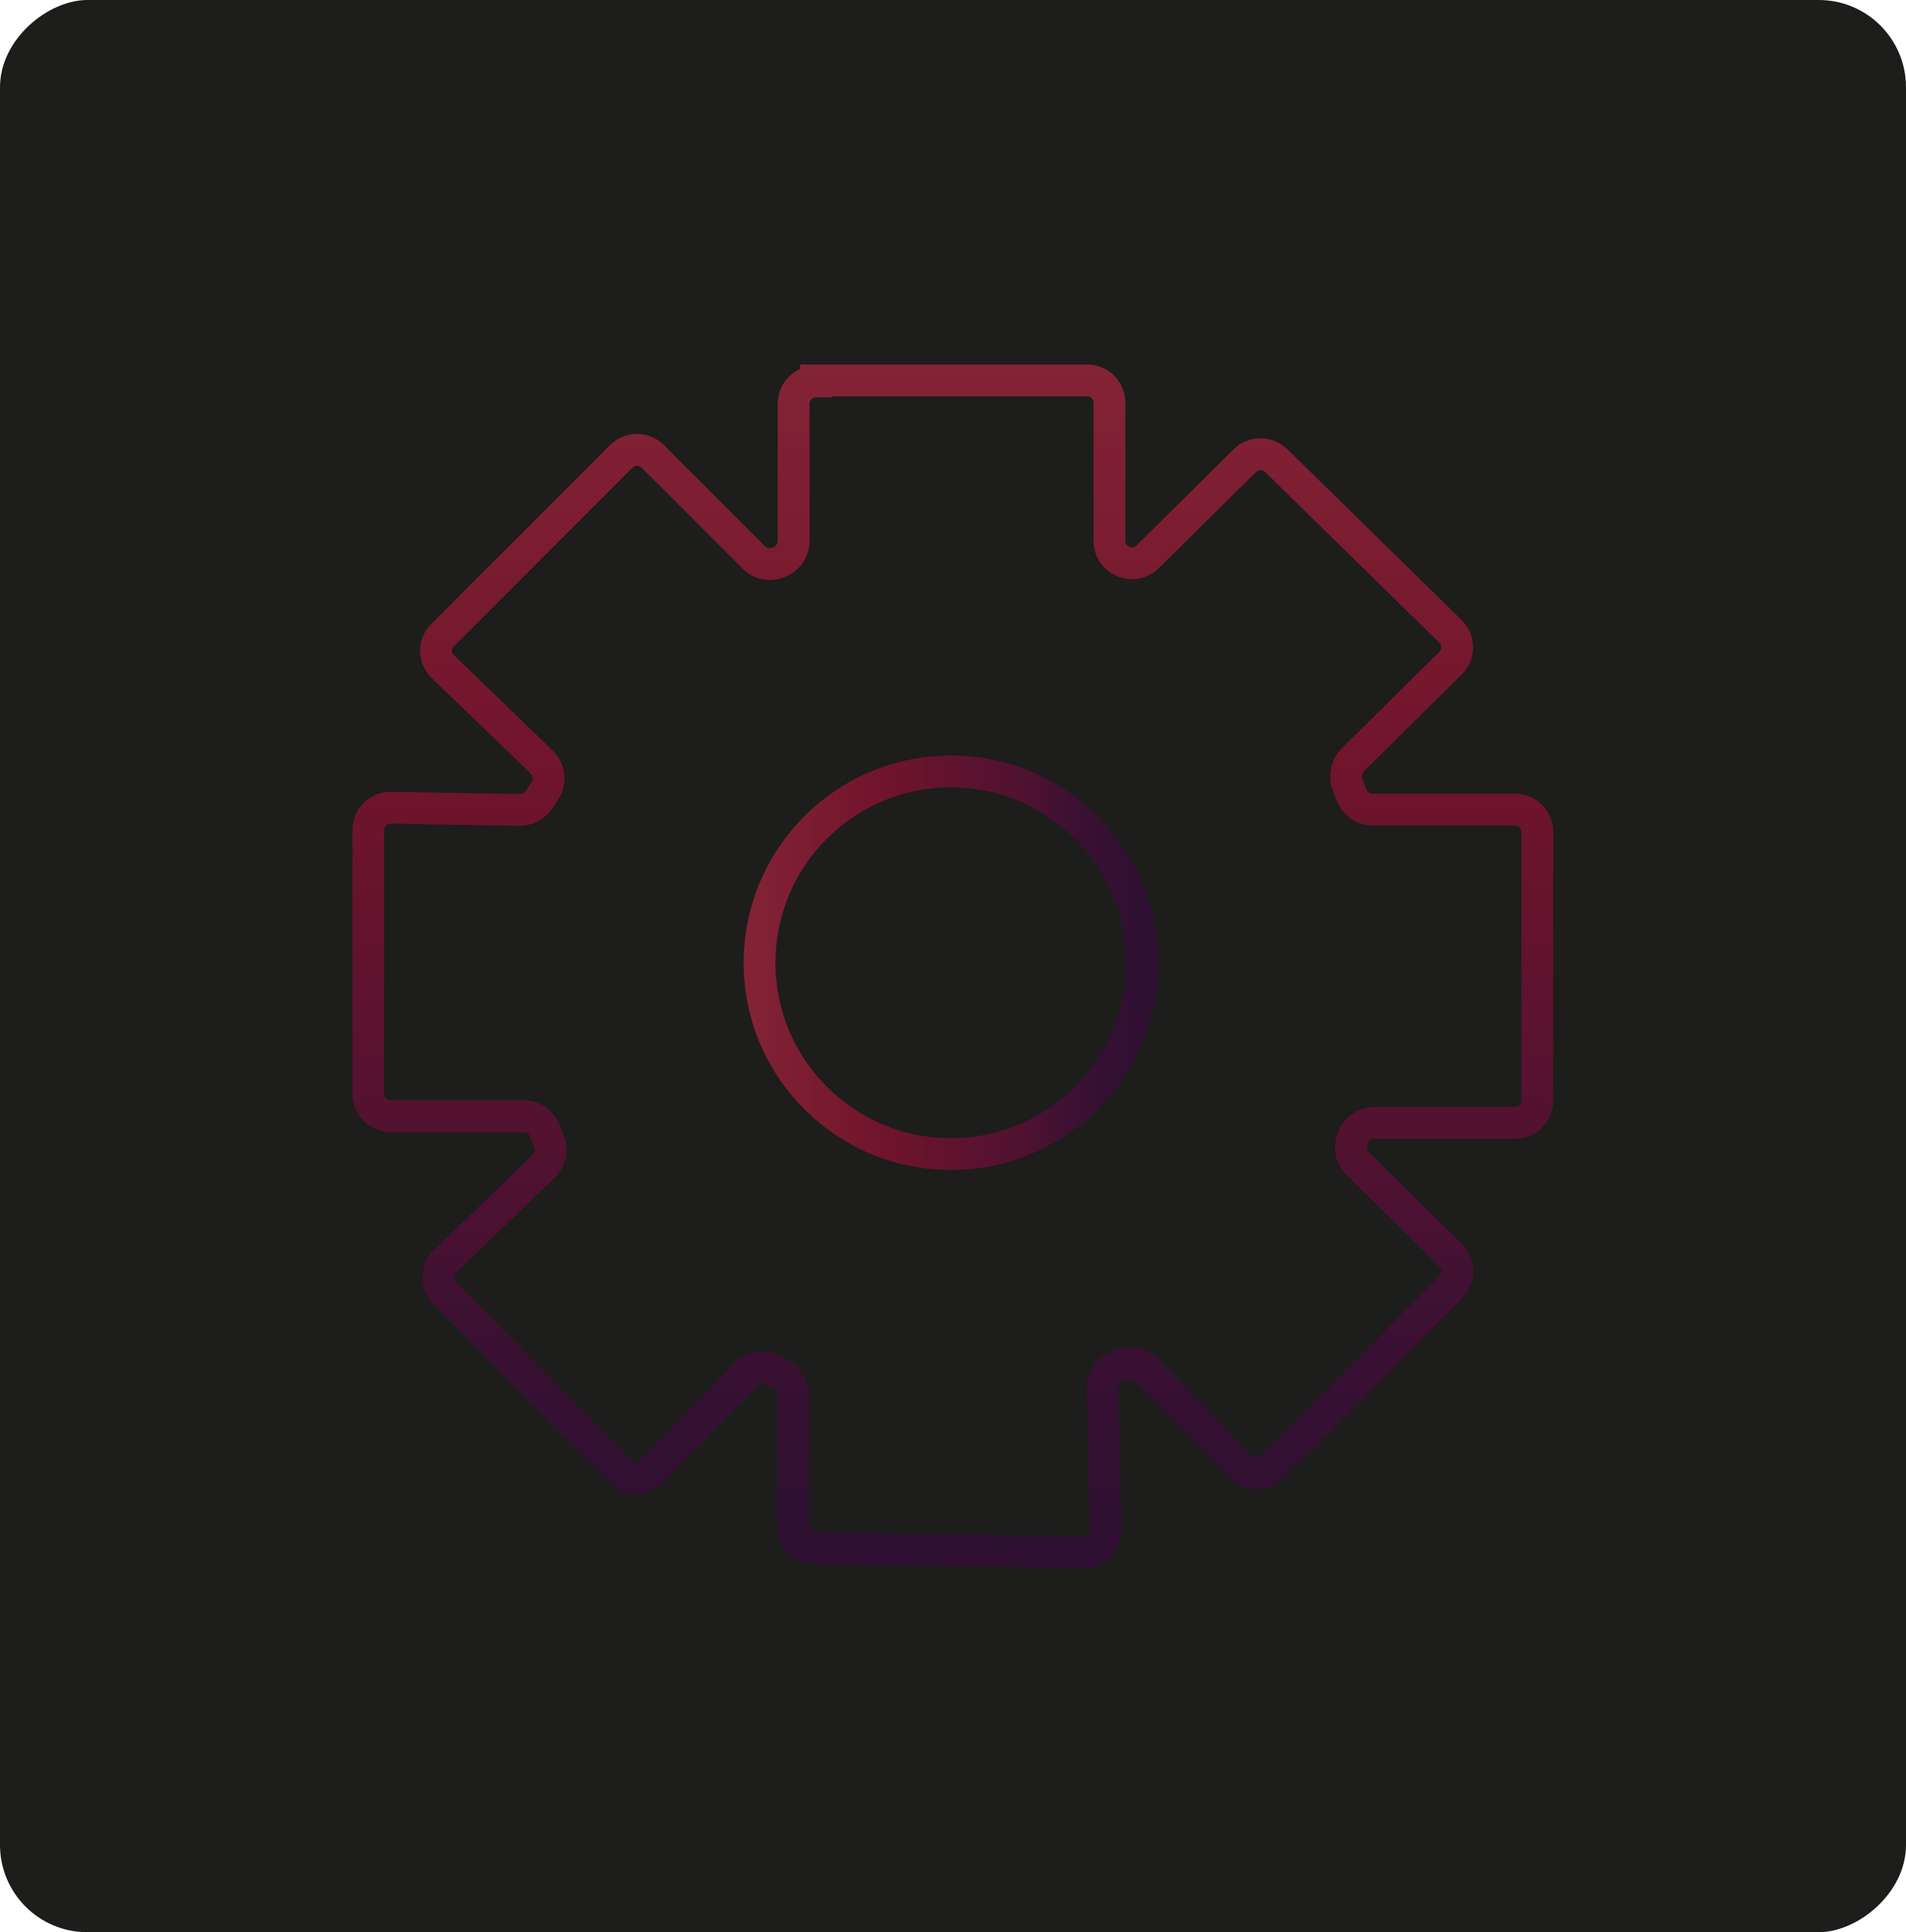 <?xml version="1.0" encoding="UTF-8"?><svg id="a" xmlns="http://www.w3.org/2000/svg" xmlns:xlink="http://www.w3.org/1999/xlink" viewBox="0 0 59.87 60.69"><defs><style>.d{opacity:.53;}.e{stroke:url(#b);}.e,.f{fill:none;stroke-miterlimit:10;}.f{stroke:url(#c);}.g{fill:#1d1d1b;}</style><linearGradient id="b" x1="29.94" y1="11.45" x2="29.94" y2="49.25" gradientTransform="matrix(1, 0, 0, 1, 0, 0)" gradientUnits="userSpaceOnUse"><stop offset="0" stop-color="#df274d"/><stop offset=".34" stop-color="#b90c3a"/><stop offset=".71" stop-color="#740645"/><stop offset=".76" stop-color="#600545"/><stop offset=".84" stop-color="#4e0445"/><stop offset=".92" stop-color="#420445"/><stop offset="1" stop-color="#3f0446"/></linearGradient><linearGradient id="c" x1="23.36" y1="30.24" x2="36.38" y2="30.24" xlink:href="#b"/></defs><rect class="g" x="-.41" y=".41" width="60.69" height="59.87" rx="2.74" ry="2.74" transform="translate(60.28 .41) rotate(90)"/><g class="d"><path class="e" d="M25.63,11.95h8.52c.39,0,.7,.32,.7,.7v4.34c0,.3,.19,.57,.47,.66h0c.25,.09,.54,.03,.73-.16l3.05-3.02c.27-.27,.71-.27,.99,0l5.47,5.36c.28,.28,.28,.73,0,1l-3.07,3.04c-.19,.19-.26,.48-.17,.74l.13,.35c.1,.28,.37,.47,.66,.47h4.48c.39,0,.7,.32,.7,.7v8.44c0,.39-.32,.7-.7,.7h-4.42c-.28,0-.54,.17-.65,.43l-.03,.06c-.11,.27-.05,.58,.15,.78l2.93,2.89c.28,.27,.28,.72,0,1l-5.6,5.64c-.28,.28-.73,.28-1.01,0l-2.94-3.04c-.2-.21-.51-.27-.78-.16l-.18,.07c-.27,.11-.44,.38-.43,.67l.1,4.42c0,.4-.31,.73-.71,.72l-8.42-.11c-.39,0-.69-.32-.69-.7v-4.12c0-.24-.12-.46-.31-.59l-.26-.17c-.28-.19-.66-.15-.9,.1l-2.95,3.05c-.27,.28-.73,.29-1.01,0l-5.51-5.59c-.28-.28-.27-.73,.01-1l3.1-2.99c.2-.2,.27-.5,.17-.76l-.14-.36c-.11-.27-.37-.45-.66-.45h-4.18c-.39,0-.7-.32-.7-.7v-8.29c0-.39,.32-.71,.72-.7l4.03,.07c.24,0,.47-.12,.61-.32l.19-.29c.18-.28,.14-.65-.1-.89l-3.11-3c-.28-.27-.29-.73,0-1l5.6-5.6c.28-.28,.72-.28,1,0l3.17,3.17c.2,.2,.49,.26,.75,.16l.05-.02c.27-.1,.45-.37,.45-.66v-4.31c0-.39,.32-.7,.7-.7Z"/><circle class="f" cx="29.87" cy="30.24" r="6.01"/></g></svg>